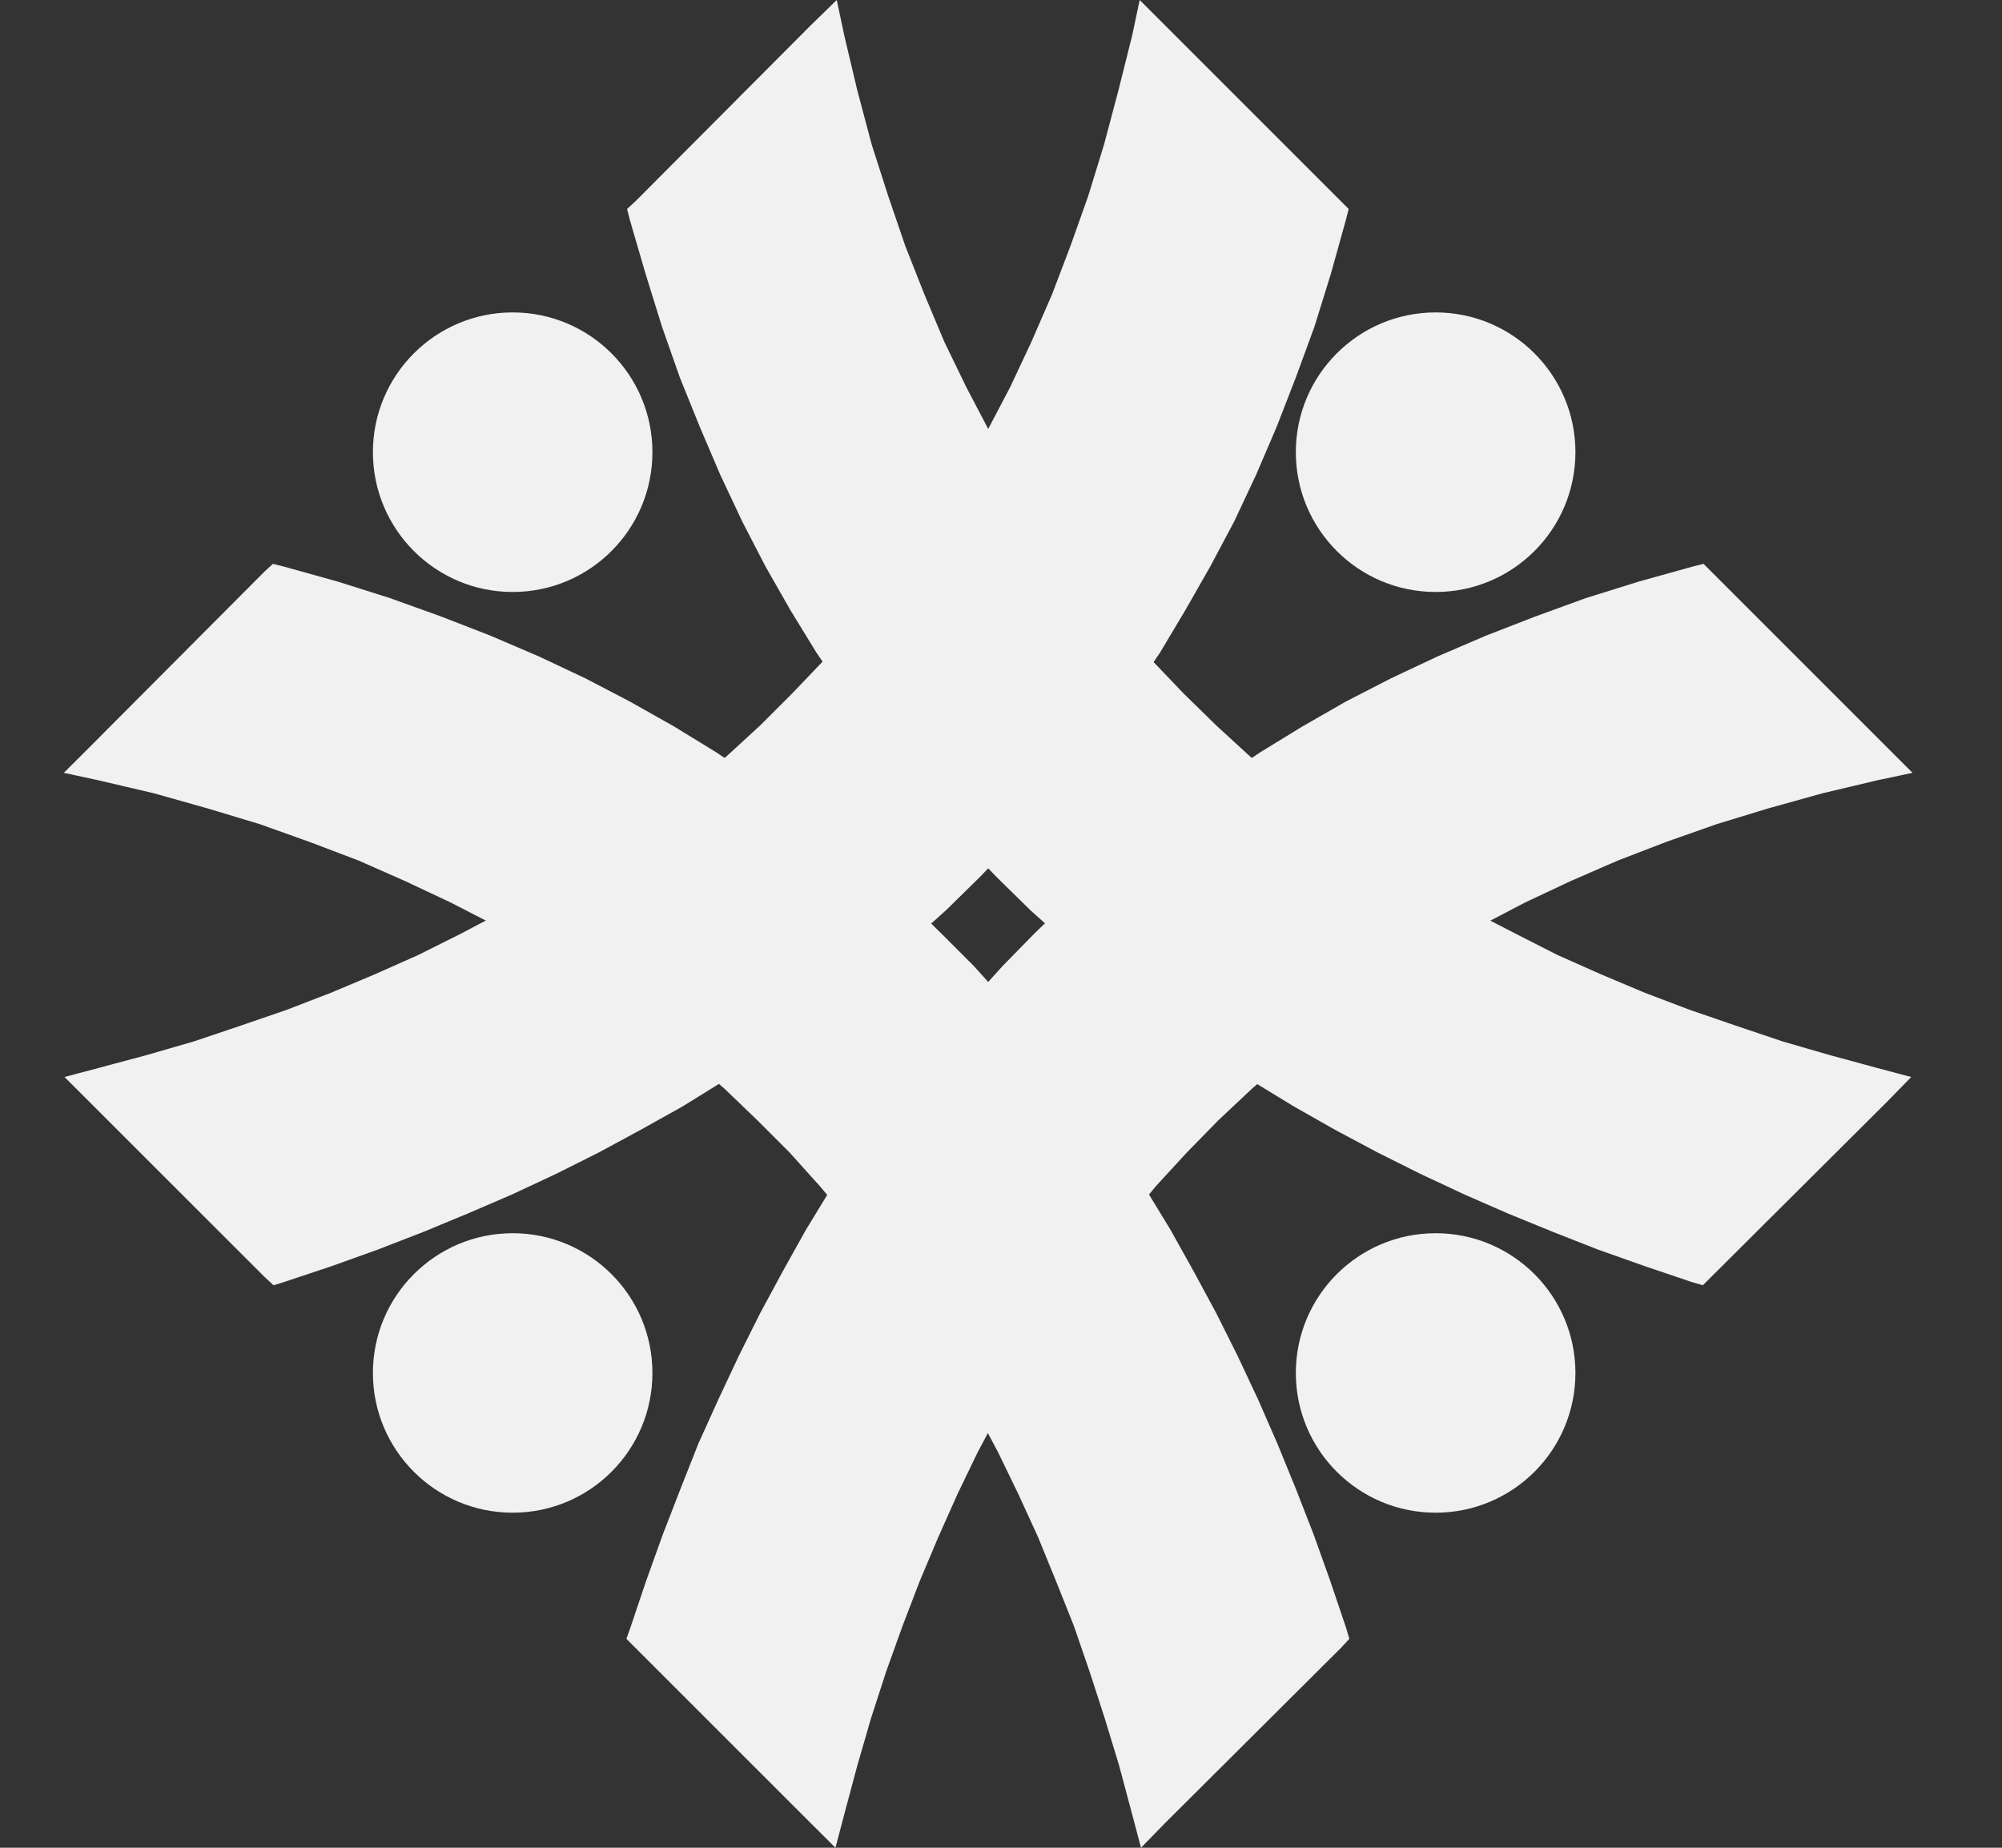 <svg width="26" height="24" viewBox="0 0 26 24" fill="none" xmlns="http://www.w3.org/2000/svg">
<rect x="0" y="0" width="26" height="24" fill="#333333" stroke="none"/>
<path d="M6.658 7.689C7.661 7.689 8.473 6.876 8.473 5.873C8.473 4.871 7.661 4.058 6.658 4.058C5.656 4.058 4.843 4.871 4.843 5.873C4.843 6.876 5.656 7.689 6.658 7.689Z" fill="#F1F1F1"/>
<path d="M6.658 6.576C7.046 6.576 7.361 6.261 7.361 5.873C7.361 5.485 7.046 5.17 6.658 5.17C6.27 5.17 5.955 5.485 5.955 5.873C5.955 6.261 6.27 6.576 6.658 6.576Z" fill="#F1F1F1"/>
<path d="M18.645 7.689C19.647 7.689 20.46 6.876 20.46 5.873C20.46 4.871 19.647 4.058 18.645 4.058C17.642 4.058 16.829 4.871 16.829 5.873C16.829 6.876 17.642 7.689 18.645 7.689Z" fill="#F1F1F1"/>
<path d="M18.645 6.576C19.033 6.576 19.348 6.261 19.348 5.873C19.348 5.485 19.033 5.17 18.645 5.17C18.256 5.17 17.942 5.485 17.942 5.873C17.942 6.261 18.256 6.576 18.645 6.576Z" fill="#F1F1F1"/>
<path d="M6.658 19.648C7.661 19.648 8.473 18.836 8.473 17.833C8.473 16.831 7.661 16.018 6.658 16.018C5.656 16.018 4.843 16.831 4.843 17.833C4.843 18.836 5.656 19.648 6.658 19.648Z" fill="#F1F1F1"/>
<path d="M6.658 18.536C7.046 18.536 7.361 18.221 7.361 17.833C7.361 17.445 7.046 17.13 6.658 17.13C6.27 17.13 5.955 17.445 5.955 17.833C5.955 18.221 6.27 18.536 6.658 18.536Z" fill="#F1F1F1"/>
<path d="M18.645 19.648C19.647 19.648 20.46 18.836 20.46 17.833C20.46 16.831 19.647 16.018 18.645 16.018C17.642 16.018 16.829 16.831 16.829 17.833C16.829 18.836 17.642 19.648 18.645 19.648Z" fill="#F1F1F1"/>
<path d="M18.645 18.536C19.033 18.536 19.348 18.221 19.348 17.833C19.348 17.445 19.033 17.13 18.645 17.13C18.256 17.13 17.942 17.445 17.942 17.833C17.942 18.221 18.256 18.536 18.645 18.536Z" fill="#F1F1F1"/>
<path d="M17.052 2.981L14.765 0.694L15.13 0.329L17.417 2.616L17.479 2.857L17.052 2.981ZM17.417 2.616L17.515 2.714L17.479 2.857L17.417 2.616ZM3.437 16.587L3.802 16.223L3.544 16.16L4.14 15.964L4.727 15.751L5.314 15.528L5.884 15.288L6.445 15.039L7.005 14.781L7.548 14.514L8.082 14.229L8.598 13.927L9.114 13.615L9.613 13.286L10.102 12.948L10.582 12.592L11.045 12.227L11.499 11.844L11.935 11.444L12.362 11.026L12.78 10.598L13.172 10.153L13.564 9.691L13.937 9.21L14.293 8.712L14.632 8.196L14.961 7.662L15.272 7.11L15.566 6.541L15.842 5.953L16.109 5.348L16.349 4.725L16.58 4.085L16.794 3.417L16.981 2.732L17.479 2.857L17.283 3.56L17.07 4.245L16.829 4.903L16.58 5.544L16.313 6.167L16.029 6.772L15.717 7.359L15.397 7.92L15.068 8.472L14.712 8.997L14.347 9.513L13.964 10.011L13.564 10.483L13.154 10.945L12.727 11.39L12.291 11.818L11.837 12.227L11.366 12.618L10.894 13.001L10.405 13.366L9.897 13.713L9.381 14.051L8.865 14.371L8.322 14.674L7.779 14.968L7.228 15.244L6.658 15.511L6.08 15.76L5.501 16L4.905 16.231L4.309 16.445L3.695 16.65L3.437 16.587ZM3.695 16.65L3.553 16.694L3.437 16.587L3.695 16.65ZM1.524 13.944L3.802 16.223L3.437 16.587L1.159 14.309L1.274 13.873L1.524 13.944ZM1.159 14.309L0.838 13.989L1.274 13.873L1.159 14.309ZM15.13 0.329L14.765 0.694L15.201 0.57L15.023 1.299L14.836 2.011L14.623 2.705L14.391 3.373L14.133 4.022L13.866 4.645L13.581 5.25L13.27 5.838L12.95 6.398L12.611 6.941L12.255 7.466L11.873 7.973L11.49 8.454L11.081 8.925L10.663 9.37L10.218 9.798L9.773 10.207L9.301 10.598L8.821 10.972L8.322 11.328L7.815 11.675L7.29 11.996L6.756 12.298L6.213 12.592L5.653 12.868L5.074 13.126L4.496 13.366L3.9 13.597L3.286 13.811L2.672 14.016L2.04 14.202L1.408 14.371L1.274 13.873L1.906 13.704L2.52 13.526L3.125 13.322L3.722 13.117L4.3 12.894L4.87 12.654L5.43 12.405L5.982 12.129L6.507 11.853L7.032 11.551L7.539 11.239L8.029 10.91L8.509 10.563L8.981 10.198L9.435 9.824L9.871 9.424L10.289 9.006L10.698 8.578L11.09 8.125L11.472 7.662L11.828 7.172L12.175 6.665L12.505 6.14L12.825 5.588L13.119 5.028L13.395 4.44L13.662 3.826L13.902 3.195L14.133 2.545L14.338 1.878L14.525 1.175L14.703 0.463L15.13 0.329ZM14.703 0.463L14.801 0L15.13 0.329L14.703 0.463Z" fill="#F1F1F1"/>
<path fill-rule="evenodd" clip-rule="evenodd" d="M14.952 0.516L17.23 2.794C15.245 10.296 10.102 14.309 3.624 16.4L1.337 14.122C8.144 12.36 13.208 8.383 14.952 0.516Z" fill="#F1F1F1"/>
<path d="M3.802 7.786L1.524 10.073L1.159 9.709L3.437 7.422L3.686 7.359L3.802 7.786ZM3.437 7.422L3.544 7.324L3.686 7.359L3.437 7.422ZM17.417 21.402L17.052 21.037L16.99 21.295L16.785 20.699L16.571 20.102L16.349 19.524L16.118 18.954L15.868 18.394L15.61 17.833L15.335 17.29L15.05 16.756L14.756 16.24L14.445 15.724L14.115 15.226L13.777 14.736L13.421 14.256L13.056 13.793L12.665 13.339L12.264 12.903L11.855 12.476L11.419 12.058L10.974 11.657L10.511 11.275L10.031 10.901L9.532 10.545L9.025 10.207L8.491 9.878L7.94 9.566L7.37 9.273L6.783 8.997L6.178 8.73L5.555 8.489L4.905 8.258L4.238 8.045L3.552 7.858L3.686 7.359L4.389 7.555L5.065 7.769L5.733 8.009L6.373 8.258L6.996 8.525L7.601 8.81L8.18 9.112L8.749 9.433L9.301 9.771L9.826 10.127L10.342 10.492L10.832 10.874L11.312 11.275L11.775 11.684L12.211 12.111L12.647 12.547L13.056 13.001L13.448 13.473L13.831 13.944L14.195 14.434L14.543 14.941L14.881 15.448L15.201 15.973L15.504 16.516L15.797 17.059L16.073 17.611L16.34 18.18L16.589 18.75L16.829 19.337L17.061 19.933L17.274 20.529L17.479 21.135L17.417 21.402ZM17.479 21.135L17.524 21.286L17.417 21.402L17.479 21.135ZM14.765 23.315L17.052 21.037L17.417 21.402L15.13 23.68L14.703 23.564L14.765 23.315ZM15.13 23.68L14.818 24L14.703 23.564L15.13 23.68ZM1.159 9.709L1.524 10.073L1.399 9.637L2.129 9.806L2.841 10.002L3.535 10.216L4.202 10.447L4.852 10.705L5.475 10.972L6.08 11.257L6.667 11.568L7.228 11.889L7.771 12.227L8.296 12.583L8.803 12.957L9.283 13.348L9.746 13.758L10.2 14.176L10.627 14.621L11.036 15.066L11.428 15.537L11.802 16.018L12.158 16.516L12.496 17.023L12.825 17.548L13.128 18.082L13.421 18.625L13.688 19.186L13.955 19.764L14.195 20.343L14.427 20.939L14.64 21.553L14.836 22.167L15.023 22.799L15.201 23.43L14.703 23.564L14.534 22.932L14.347 22.318L14.151 21.713L13.946 21.117L13.715 20.538L13.483 19.969L13.226 19.408L12.959 18.857L12.674 18.323L12.38 17.806L12.069 17.299L11.739 16.801L11.392 16.329L11.027 15.858L10.645 15.404L10.253 14.968L9.835 14.55L9.408 14.14L8.954 13.749L8.482 13.366L8.002 13.001L7.495 12.663L6.961 12.334L6.418 12.013L5.848 11.72L5.261 11.444L4.656 11.177L4.024 10.937L3.375 10.705L2.698 10.501L2.004 10.305L1.283 10.136L1.159 9.709ZM1.283 10.136L0.829 10.038L1.159 9.709L1.283 10.136Z" fill="#F1F1F1"/>
<path fill-rule="evenodd" clip-rule="evenodd" d="M1.337 9.886L3.624 7.608C11.125 9.593 15.139 14.736 17.23 21.215L14.952 23.502C13.19 16.694 9.212 11.631 1.337 9.886Z" fill="#F1F1F1"/>
<path d="M21.857 7.786L21.982 7.359L22.222 7.422L24.509 9.709L24.144 10.073L21.857 7.786ZM21.982 7.359L22.124 7.324L22.222 7.422L21.982 7.359ZM8.251 21.402L8.189 21.135L8.393 20.529L8.607 19.933L8.838 19.337L9.07 18.75L9.328 18.18L9.595 17.611L9.871 17.059L10.164 16.516L10.467 15.973L10.787 15.448L11.125 14.941L11.472 14.434L11.837 13.944L12.211 13.473L12.611 13.001L13.021 12.547L13.448 12.111L13.893 11.684L14.356 11.275L14.827 10.874L15.326 10.492L15.842 10.127L16.367 9.771L16.919 9.433L17.479 9.112L18.066 8.81L18.672 8.525L19.294 8.258L19.935 8.009L20.594 7.769L21.279 7.555L21.982 7.359L22.107 7.858L21.421 8.045L20.754 8.258L20.113 8.489L19.49 8.73L18.885 8.997L18.298 9.273L17.728 9.566L17.177 9.878L16.643 10.207L16.127 10.545L15.628 10.901L15.148 11.275L14.685 11.657L14.24 12.058L13.813 12.476L13.395 12.903L12.994 13.339L12.611 13.793L12.247 14.256L11.891 14.736L11.553 15.226L11.223 15.724L10.912 16.24L10.609 16.756L10.325 17.29L10.057 17.833L9.791 18.394L9.55 18.954L9.31 19.524L9.088 20.102L8.874 20.699L8.678 21.295L8.616 21.037L8.251 21.402ZM8.251 21.402L8.135 21.286L8.189 21.135L8.251 21.402ZM10.894 23.315L10.965 23.564L10.529 23.68L8.251 21.402L8.616 21.037L10.894 23.315ZM10.965 23.564L10.85 24L10.529 23.68L10.965 23.564ZM24.509 9.709L24.376 10.136L23.664 10.305L22.961 10.501L22.293 10.705L21.635 10.937L21.012 11.177L20.398 11.444L19.811 11.72L19.25 12.013L18.698 12.334L18.173 12.663L17.666 13.001L17.177 13.366L16.714 13.749L16.26 14.14L15.824 14.55L15.415 14.968L15.014 15.404L14.64 15.858L14.275 16.329L13.928 16.801L13.599 17.299L13.288 17.806L12.985 18.323L12.7 18.857L12.434 19.408L12.184 19.969L11.944 20.538L11.722 21.117L11.508 21.713L11.312 22.318L11.134 22.932L10.965 23.564L10.467 23.43L10.636 22.799L10.823 22.167L11.027 21.553L11.241 20.939L11.472 20.343L11.713 19.764L11.971 19.186L12.247 18.625L12.54 18.082L12.843 17.548L13.163 17.023L13.51 16.516L13.866 16.018L14.24 15.537L14.632 15.066L15.041 14.621L15.468 14.176L15.913 13.758L16.384 13.348L16.865 12.957L17.372 12.583L17.897 12.227L18.44 11.889L19.001 11.568L19.588 11.257L20.193 10.972L20.816 10.705L21.466 10.447L22.133 10.216L22.818 10.002L23.539 9.806L24.269 9.637L24.144 10.073L24.509 9.709ZM24.509 9.709L24.838 10.038L24.376 10.136L24.509 9.709Z" fill="#F1F1F1"/>
<path fill-rule="evenodd" clip-rule="evenodd" d="M24.322 9.886L22.044 7.608C14.543 9.593 10.529 14.736 8.429 21.215L10.716 23.502C12.469 16.694 16.456 11.631 24.322 9.886Z" fill="#F1F1F1"/>
<path d="M8.616 2.981L8.18 2.857L8.251 2.616L10.529 0.329L10.894 0.694L8.616 2.981ZM8.18 2.857L8.144 2.714L8.251 2.616L8.18 2.857ZM22.222 16.587L21.964 16.65L21.359 16.445L20.754 16.231L20.166 16L19.579 15.76L19.01 15.511L18.44 15.244L17.888 14.968L17.337 14.674L16.803 14.371L16.278 14.051L15.762 13.713L15.263 13.366L14.774 13.001L14.293 12.618L13.831 12.227L13.377 11.818L12.941 11.39L12.514 10.945L12.095 10.483L11.704 10.011L11.321 9.513L10.956 8.997L10.6 8.472L10.262 7.92L9.942 7.359L9.639 6.772L9.354 6.167L9.088 5.544L8.829 4.903L8.598 4.245L8.385 3.56L8.18 2.857L8.678 2.732L8.874 3.417L9.088 4.085L9.31 4.725L9.559 5.348L9.817 5.953L10.102 6.541L10.396 7.11L10.707 7.662L11.036 8.196L11.374 8.712L11.73 9.21L12.104 9.691L12.487 10.153L12.887 10.598L13.306 11.026L13.724 11.444L14.169 11.844L14.623 12.227L15.085 12.592L15.566 12.948L16.055 13.286L16.554 13.615L17.061 13.927L17.586 14.229L18.12 14.514L18.663 14.781L19.214 15.039L19.784 15.288L20.353 15.528L20.932 15.751L21.519 15.964L22.124 16.16L21.857 16.223L22.222 16.587ZM22.222 16.587L22.115 16.694L21.964 16.65L22.222 16.587ZM24.144 13.944L24.384 13.873L24.509 14.309L22.222 16.587L21.857 16.223L24.144 13.944ZM24.384 13.873L24.821 13.989L24.509 14.309L24.384 13.873ZM10.529 0.329L10.965 0.463L11.134 1.175L11.321 1.878L11.535 2.545L11.757 3.195L12.006 3.826L12.264 4.44L12.549 5.028L12.843 5.588L13.154 6.14L13.483 6.665L13.831 7.172L14.195 7.662L14.569 8.125L14.961 8.578L15.37 9.006L15.797 9.424L16.233 9.824L16.687 10.198L17.15 10.563L17.63 10.91L18.129 11.239L18.636 11.551L19.152 11.853L19.686 12.129L20.229 12.405L20.789 12.654L21.359 12.894L21.946 13.117L22.543 13.322L23.148 13.526L23.762 13.704L24.384 13.873L24.26 14.371L23.619 14.202L22.996 14.016L22.373 13.811L21.768 13.597L21.172 13.366L20.585 13.126L20.015 12.868L19.455 12.592L18.903 12.298L18.369 11.996L17.853 11.675L17.337 11.328L16.847 10.972L16.367 10.598L15.895 10.207L15.441 9.798L15.005 9.37L14.587 8.925L14.178 8.454L13.786 7.973L13.412 7.466L13.056 6.941L12.718 6.398L12.389 5.838L12.086 5.25L11.802 4.645L11.526 4.022L11.277 3.373L11.045 2.705L10.832 2.011L10.636 1.299L10.458 0.57L10.894 0.694L10.529 0.329ZM10.529 0.329L10.867 0L10.965 0.463L10.529 0.329Z" fill="#F1F1F1"/>
<path fill-rule="evenodd" clip-rule="evenodd" d="M10.716 0.516L8.429 2.794C10.413 10.296 15.566 14.309 22.044 16.4L24.322 14.122C17.515 12.36 12.451 8.383 10.716 0.516Z" fill="#F1F1F1"/>
</svg>
